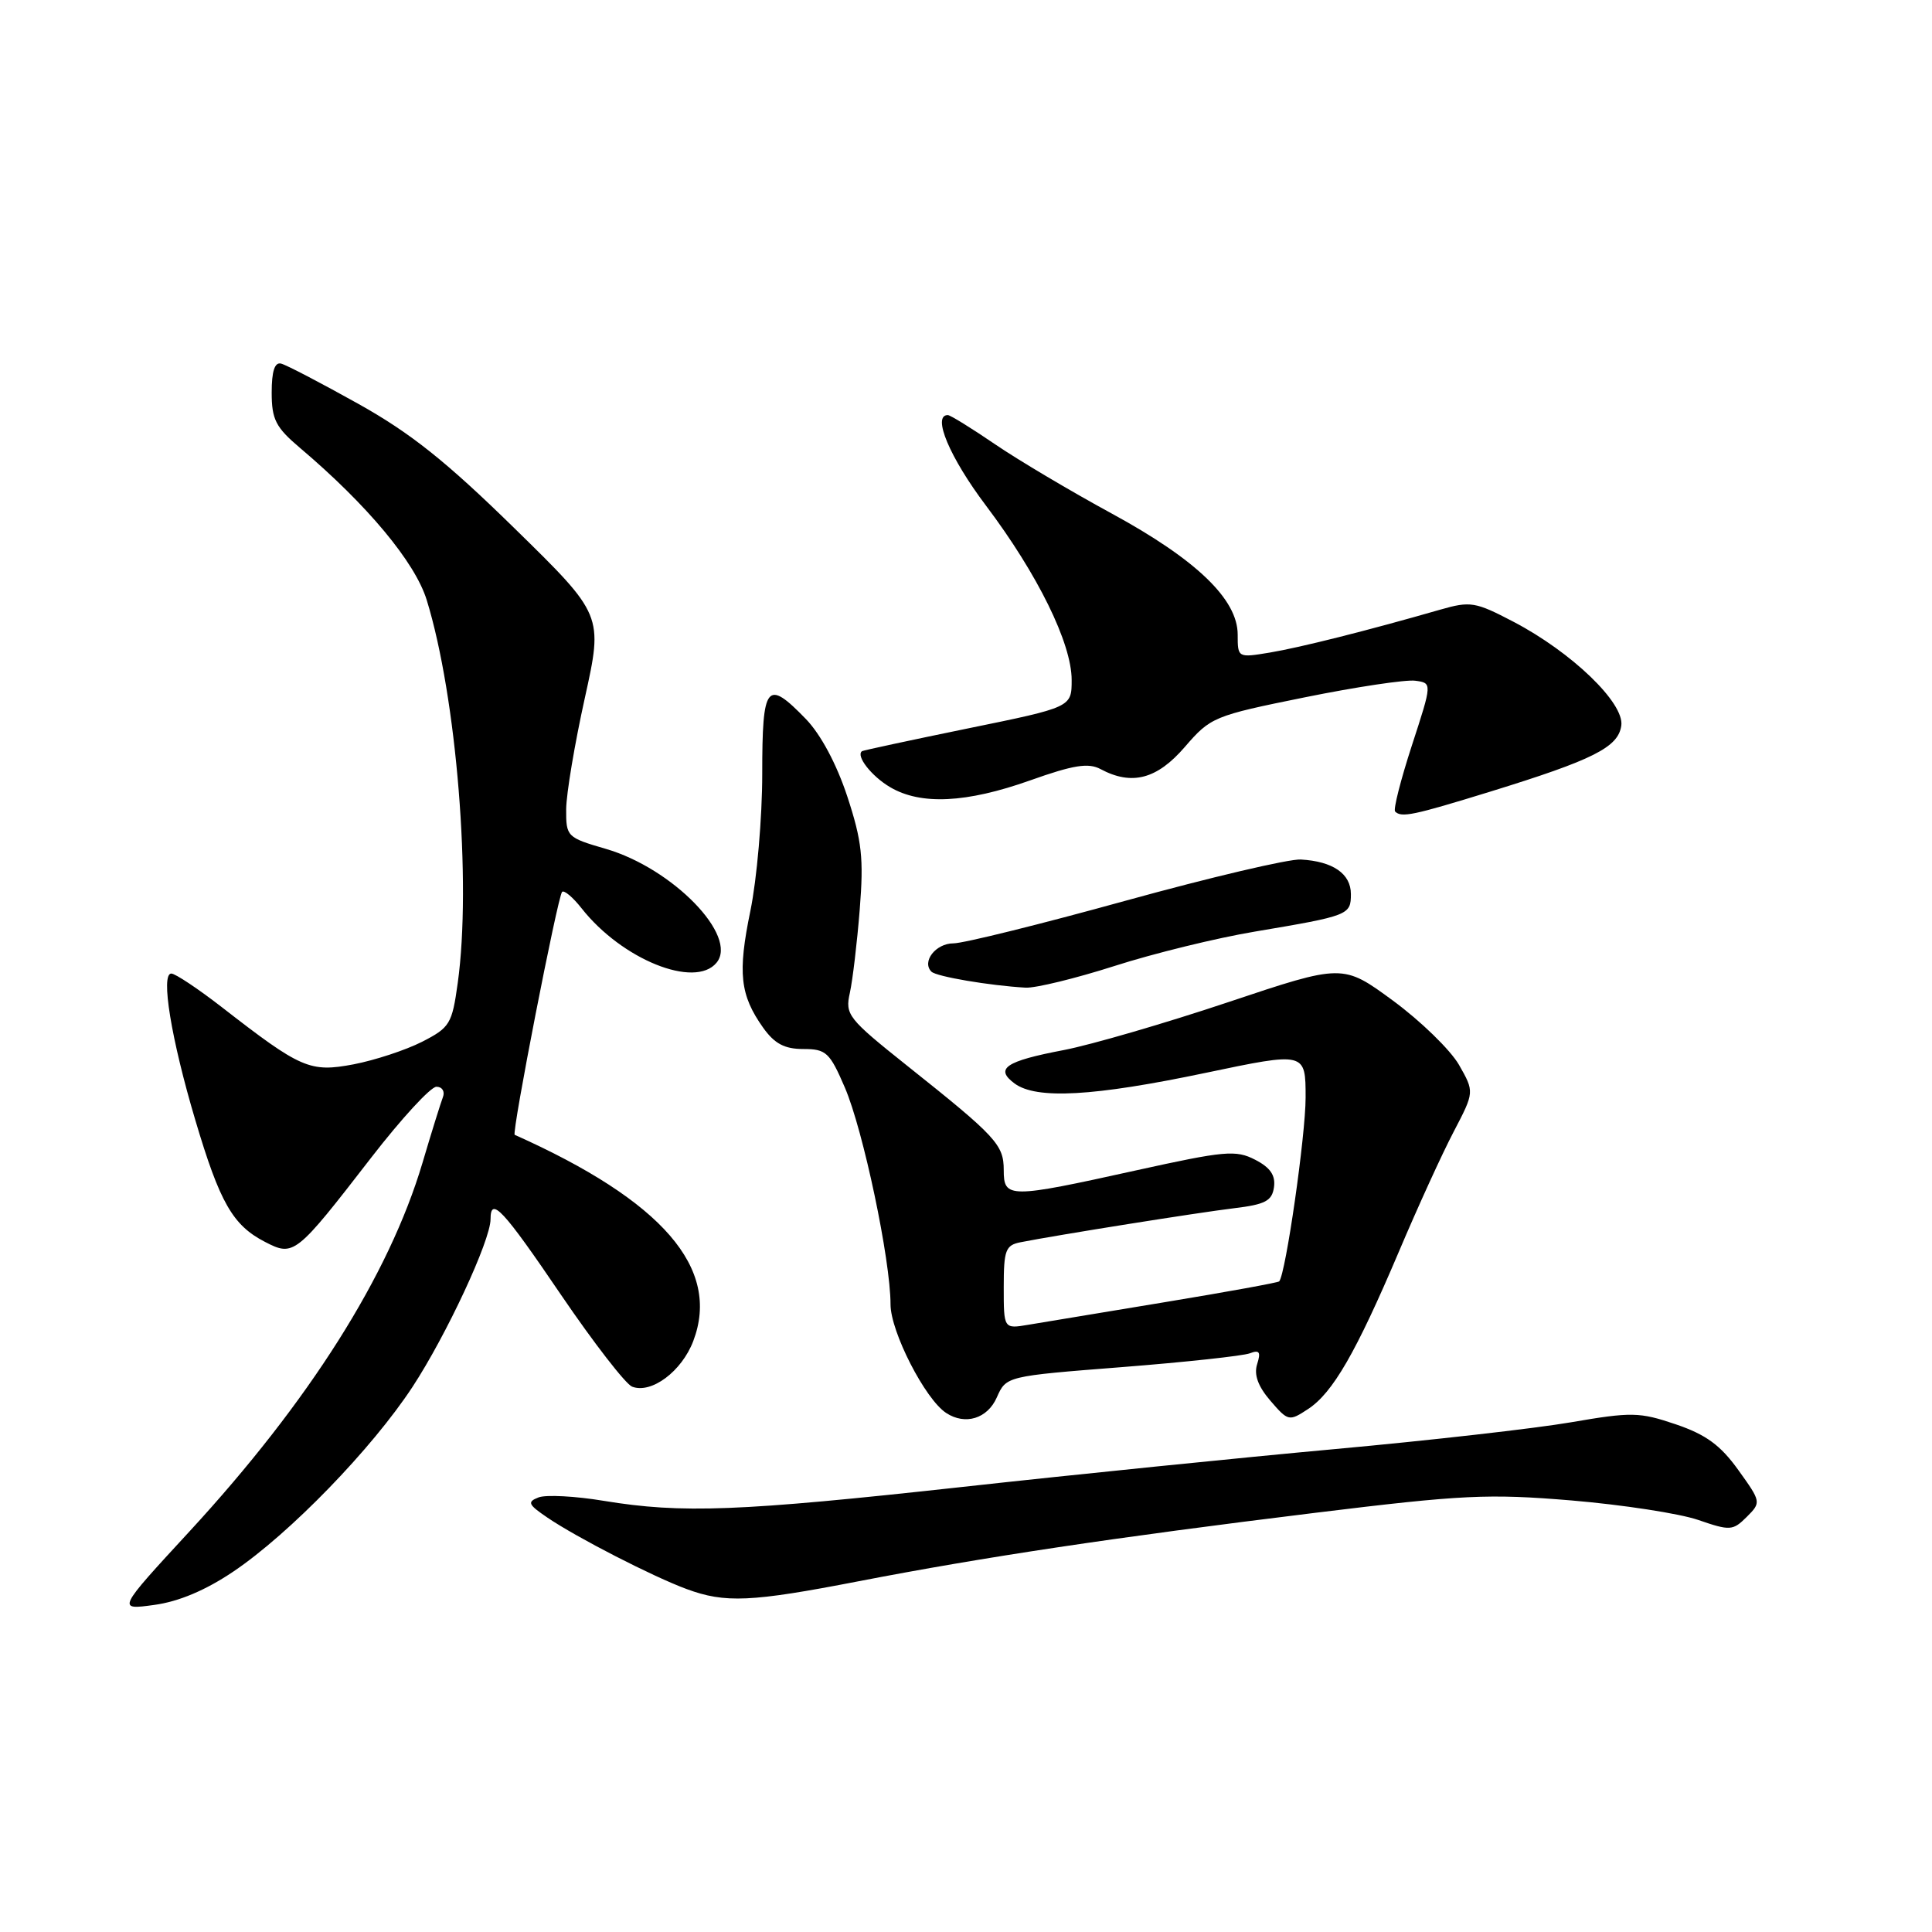 <?xml version="1.0" encoding="UTF-8" standalone="no"?>
<!DOCTYPE svg PUBLIC "-//W3C//DTD SVG 1.1//EN" "http://www.w3.org/Graphics/SVG/1.1/DTD/svg11.dtd" >
<svg xmlns="http://www.w3.org/2000/svg" xmlns:xlink="http://www.w3.org/1999/xlink" version="1.1" viewBox="0 0 256 256">
 <g >
 <path fill="currentColor"
d=" M 30.92 208.24 C 38.40 203.20 49.27 191.98 54.66 183.77 C 59.16 176.90 65.00 164.36 65.00 161.55 C 65.00 158.47 66.63 160.22 74.35 171.59 C 78.67 177.94 82.91 183.41 83.76 183.74 C 86.31 184.72 90.33 181.72 91.86 177.70 C 95.53 168.06 87.80 159.13 68.20 150.37 C 67.77 150.17 73.90 118.77 74.48 118.18 C 74.75 117.91 75.91 118.89 77.06 120.35 C 82.39 127.13 92.07 131.04 94.94 127.57 C 97.87 124.04 89.14 115.06 80.28 112.48 C 75.12 110.98 75.00 110.86 75.02 107.22 C 75.04 105.17 76.15 98.55 77.49 92.50 C 79.92 81.50 79.92 81.50 68.17 70.00 C 59.09 61.11 54.39 57.37 47.46 53.50 C 42.53 50.75 37.94 48.35 37.25 48.18 C 36.40 47.96 36.00 49.18 36.00 52.01 C 36.00 55.58 36.53 56.62 39.74 59.34 C 48.66 66.89 55.00 74.50 56.54 79.50 C 60.51 92.35 62.50 116.98 60.65 130.27 C 59.90 135.68 59.61 136.16 55.91 138.05 C 53.74 139.15 49.66 140.49 46.85 141.03 C 41.07 142.12 39.90 141.62 29.40 133.46 C 26.24 131.01 23.22 129.00 22.70 129.00 C 21.26 129.00 22.68 137.67 25.88 148.42 C 29.13 159.36 30.84 162.35 35.10 164.55 C 38.93 166.53 39.17 166.35 49.22 153.35 C 53.20 148.21 57.07 144.00 57.83 144.00 C 58.59 144.00 58.98 144.62 58.69 145.37 C 58.40 146.13 57.17 150.06 55.97 154.12 C 51.54 168.99 40.96 185.72 25.11 202.92 C 15.50 213.34 15.50 213.34 20.44 212.66 C 23.69 212.22 27.26 210.71 30.92 208.24 Z  M 113.74 209.53 C 130.45 206.30 147.58 203.73 174.24 200.46 C 193.83 198.06 197.19 197.90 208.26 198.82 C 215.01 199.39 222.55 200.55 225.02 201.40 C 229.25 202.86 229.61 202.83 231.45 201.00 C 233.38 199.07 233.37 199.01 230.33 194.78 C 227.98 191.50 226.05 190.09 222.05 188.73 C 217.24 187.10 216.19 187.08 208.17 188.46 C 203.40 189.28 189.38 190.87 177.00 192.00 C 164.62 193.13 142.35 195.39 127.49 197.03 C 97.94 200.28 90.36 200.57 80.01 198.87 C 76.24 198.24 72.35 198.04 71.37 198.41 C 69.82 199.01 69.97 199.35 72.55 201.10 C 76.42 203.73 86.55 208.93 90.99 210.56 C 96.08 212.44 99.50 212.29 113.74 209.53 Z  M 132.08 185.17 C 133.33 182.35 133.33 182.35 148.66 181.15 C 157.08 180.49 164.71 179.66 165.61 179.32 C 166.88 178.83 167.09 179.14 166.58 180.75 C 166.13 182.15 166.69 183.69 168.33 185.60 C 170.68 188.33 170.81 188.36 173.32 186.71 C 176.60 184.56 179.67 179.24 185.36 165.85 C 187.84 159.99 191.11 152.83 192.63 149.94 C 195.37 144.69 195.37 144.69 193.32 141.09 C 192.18 139.12 188.26 135.30 184.59 132.60 C 177.93 127.71 177.93 127.71 162.72 132.80 C 154.35 135.60 144.57 138.44 141.00 139.13 C 133.22 140.61 131.77 141.59 134.44 143.57 C 137.33 145.70 144.88 145.28 159.75 142.16 C 173.00 139.38 173.00 139.38 173.00 145.44 C 173.00 150.44 170.37 168.77 169.50 169.79 C 169.36 169.95 162.56 171.19 154.37 172.54 C 146.19 173.89 138.04 175.24 136.25 175.54 C 133.00 176.09 133.00 176.09 133.00 170.56 C 133.00 165.63 133.24 164.99 135.25 164.60 C 140.12 163.64 158.77 160.67 163.50 160.10 C 167.66 159.60 168.55 159.13 168.81 157.31 C 169.03 155.74 168.32 154.70 166.31 153.67 C 163.76 152.35 162.28 152.49 150.50 155.09 C 133.67 158.81 133.00 158.81 133.00 155.04 C 133.00 151.68 132.02 150.62 120.21 141.22 C 112.36 134.96 111.96 134.46 112.61 131.56 C 112.98 129.88 113.57 124.90 113.92 120.50 C 114.46 113.73 114.21 111.43 112.27 105.53 C 110.85 101.23 108.75 97.31 106.79 95.28 C 101.58 89.90 101.00 90.63 101.00 102.54 C 101.00 108.34 100.29 116.51 99.43 120.69 C 97.73 128.93 98.05 131.85 101.13 136.19 C 102.64 138.30 103.96 139.00 106.44 139.00 C 109.47 139.00 109.94 139.44 111.95 144.11 C 114.38 149.76 118.00 166.94 118.00 172.84 C 118.00 176.45 122.59 185.42 125.38 187.23 C 127.90 188.88 130.84 187.98 132.08 185.17 Z  M 147.67 128.00 C 152.83 126.34 161.20 124.29 166.28 123.44 C 178.75 121.34 179.00 121.24 179.00 118.47 C 179.00 115.77 176.62 114.13 172.36 113.89 C 170.79 113.80 160.33 116.26 149.11 119.36 C 137.90 122.46 127.65 125.00 126.33 125.00 C 123.99 125.00 122.10 127.43 123.42 128.75 C 124.07 129.40 131.14 130.60 135.90 130.87 C 137.21 130.94 142.51 129.65 147.67 128.00 Z  M 197.45 104.90 C 211.12 100.68 214.43 99.02 214.83 96.15 C 215.26 93.16 208.27 86.43 200.55 82.39 C 195.48 79.74 194.85 79.63 190.81 80.79 C 181.22 83.55 172.27 85.80 168.25 86.47 C 164.02 87.17 164.00 87.16 164.00 84.09 C 164.00 79.41 158.51 74.14 147.30 68.04 C 141.91 65.11 134.95 60.98 131.84 58.86 C 128.73 56.74 125.92 55.00 125.59 55.00 C 123.47 55.00 125.84 60.62 130.65 67.00 C 137.50 76.09 142.00 85.24 142.00 90.10 C 142.00 93.71 142.00 93.71 128.25 96.52 C 120.69 98.07 114.38 99.43 114.23 99.53 C 113.35 100.12 115.47 102.85 117.94 104.30 C 122.00 106.70 128.03 106.41 136.49 103.41 C 142.24 101.36 144.22 101.05 145.83 101.91 C 149.98 104.13 153.31 103.25 157.00 98.97 C 160.41 95.02 160.83 94.84 172.89 92.40 C 179.70 91.02 186.29 90.03 187.53 90.20 C 189.78 90.50 189.78 90.50 187.08 98.78 C 185.60 103.33 184.60 107.26 184.86 107.53 C 185.70 108.37 187.23 108.05 197.45 104.90 Z "/>
</g>
</svg>